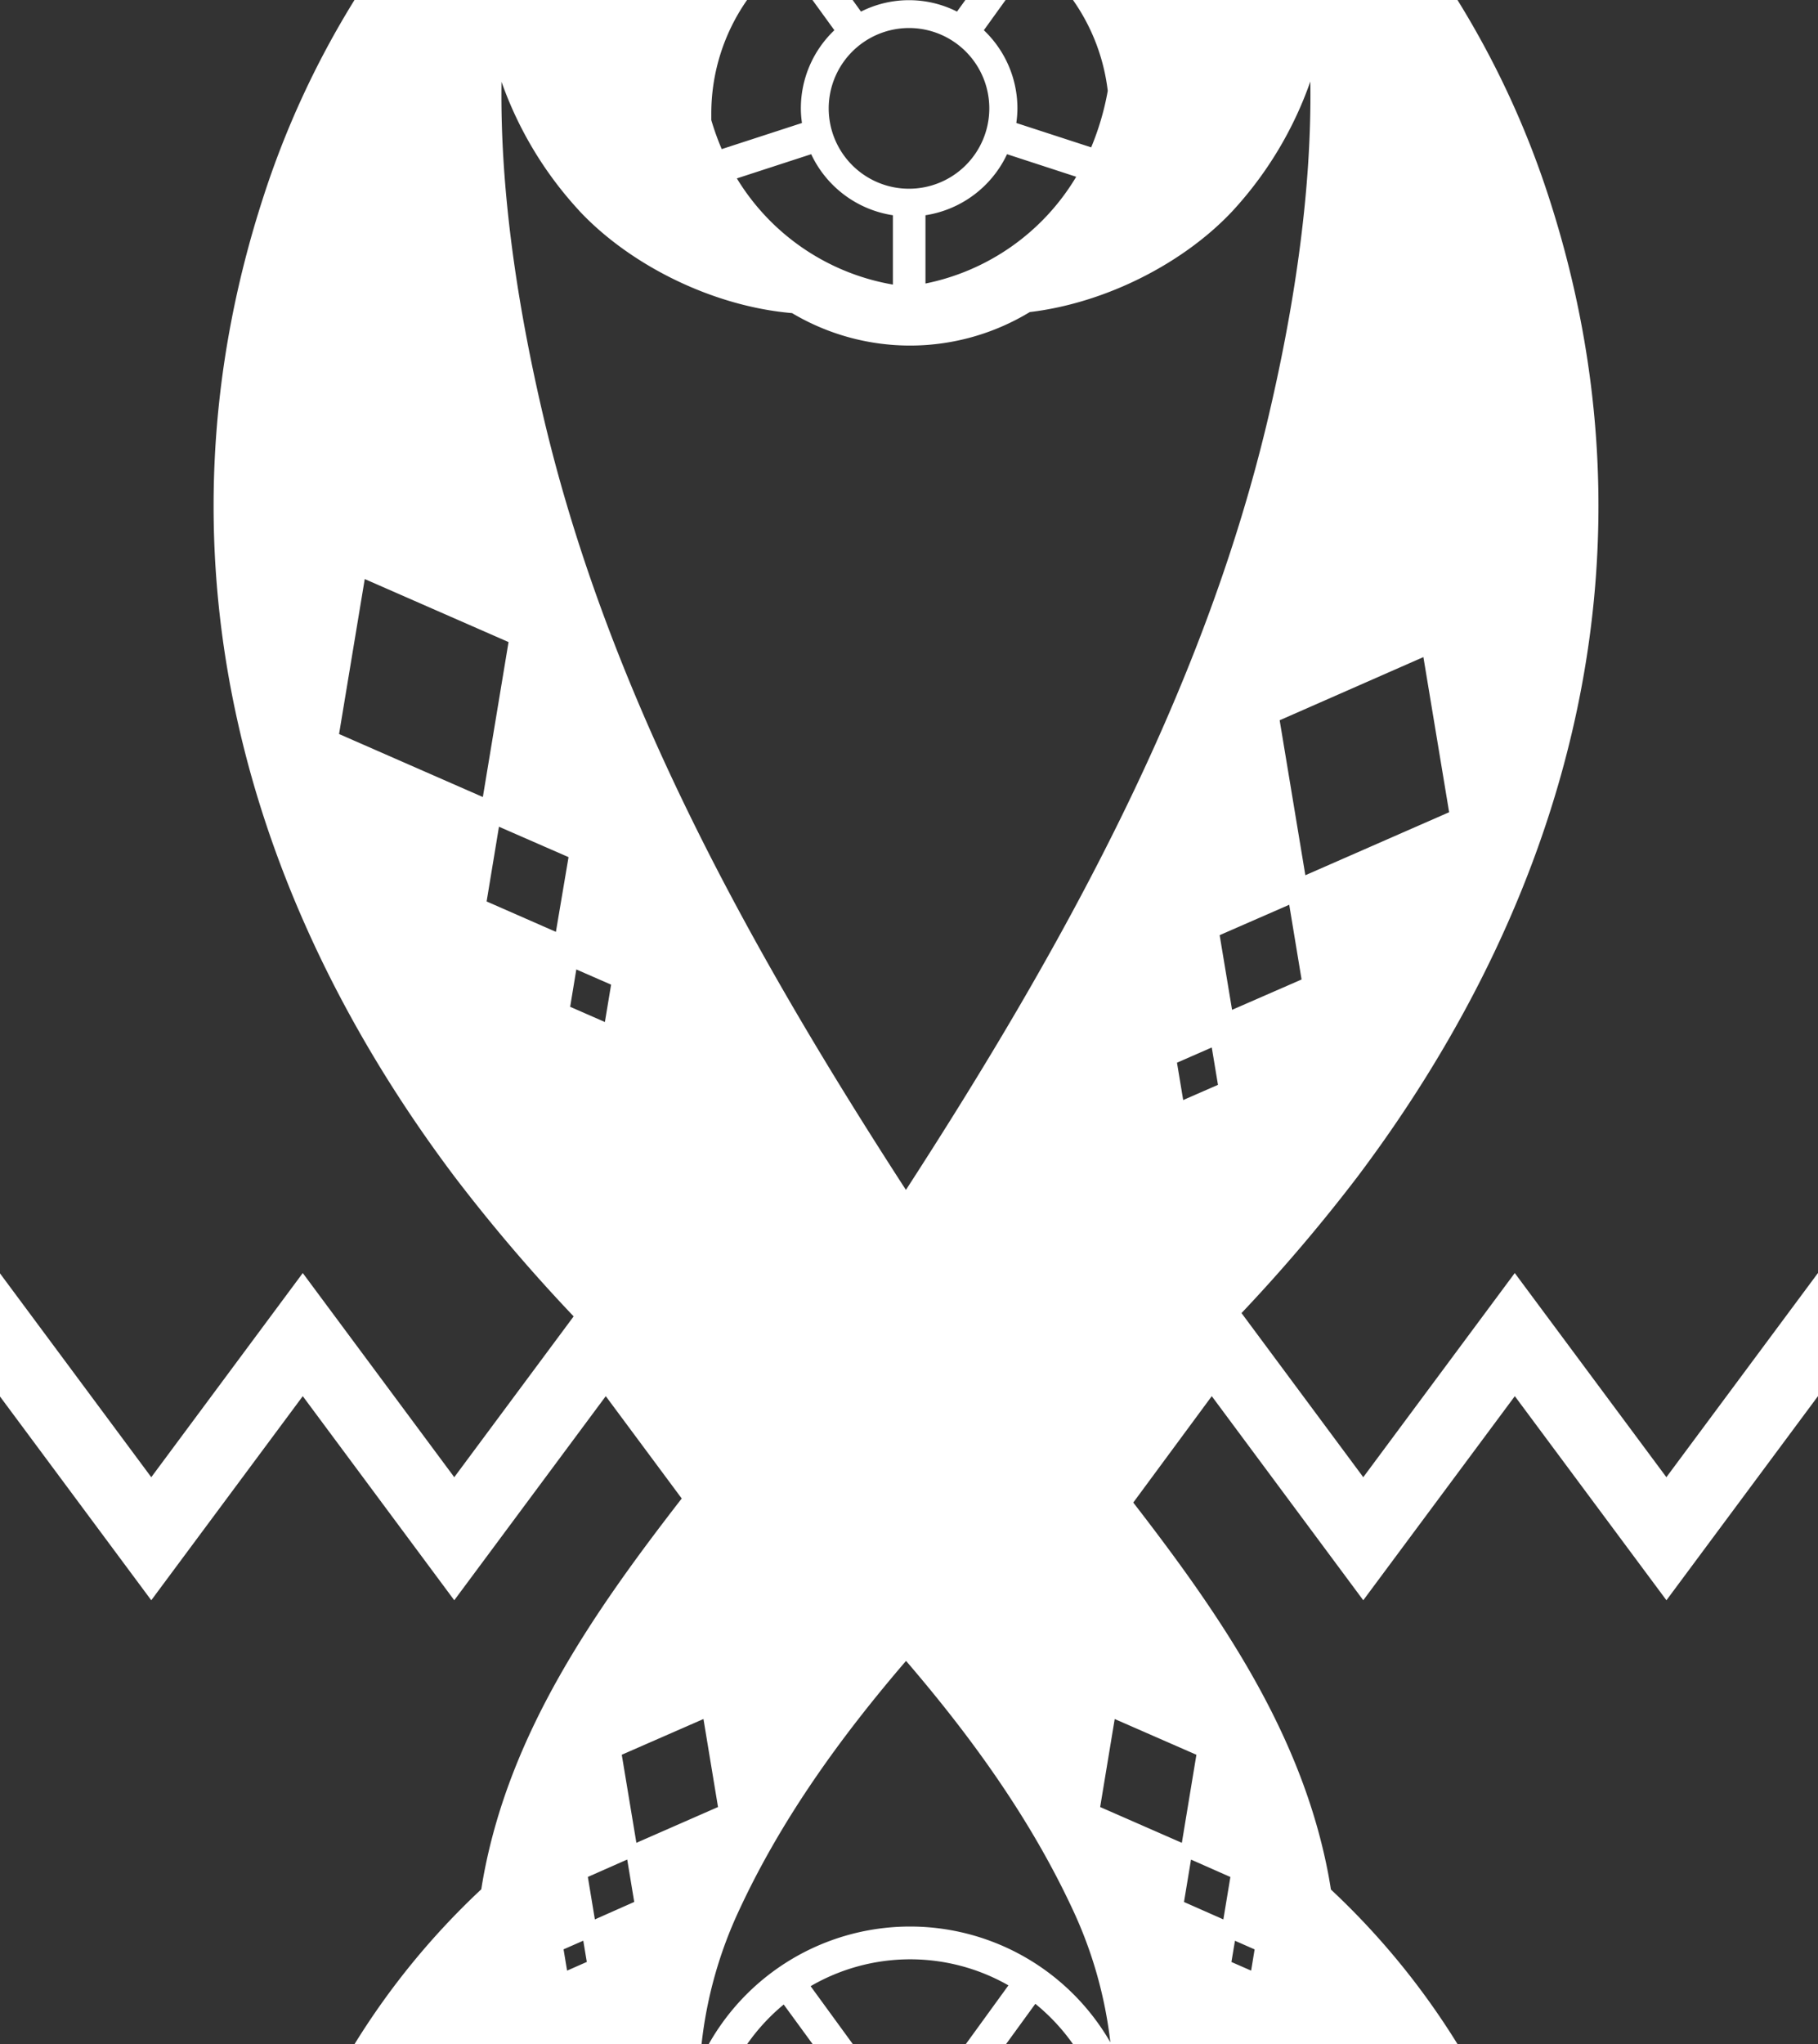 <svg xmlns="http://www.w3.org/2000/svg" viewBox="0 0 313.56 352.32"><rect x="0" y="0" width="313.56" height="352.32" fill="#333333" stroke="none"/><defs><style>.cls-1{fill:none;}.cls-2{fill:#fff;}</style></defs><g id="Laag_2" data-name="Laag 2"><g id="Layer_1" data-name="Layer 1"><path class="cls-1" d="M93.8,72.1c11.33,48,35.9,92,62.46,133,26.56-41,51.13-85,62.46-133,4.22-17.87,7.58-38.36,7.29-58A64.2,64.2,0,0,1,212.6,36.34c-8.31,8.88-21.7,15.86-35,17.45a39.82,39.82,0,0,1-41,.18c-13.86-1.19-28-8.38-36.7-17.63A64.2,64.2,0,0,1,86.51,14.05C86.22,33.74,89.58,54.23,93.8,72.1Z"/><path class="cls-1" d="M154,49.05V37.1a18.67,18.67,0,0,1-14.07-10.52l-12.84,4.17A39.29,39.29,0,0,0,154,49.05Z"/><circle class="cls-1" cx="156.78" cy="18.68" r="13.85"/><polygon class="cls-1" points="62.91 99.81 58.48 126.52 83.28 137.38 87.71 110.67 62.91 99.81"/><polygon class="cls-1" points="209.02 180.55 203.04 183.17 204.11 189.6 210.09 186.99 209.02 180.55"/><polygon class="cls-1" points="225.14 150.83 249.94 139.97 245.51 113.25 220.71 124.12 225.14 150.83"/><polygon class="cls-1" points="83.93 155.38 95.89 160.62 98.02 147.74 86.06 142.5 83.93 155.38"/><polygon class="cls-1" points="210.41 161.19 212.54 174.06 224.49 168.83 222.36 155.95 210.41 161.19"/><path class="cls-1" d="M159.59,37.1V48.87a39.37,39.37,0,0,0,26-18.4l-12-3.89A18.69,18.69,0,0,1,159.59,37.1Z"/><polygon class="cls-1" points="212.36 338.18 215.76 339.67 216.36 336.01 212.97 334.52 212.36 338.18"/><polygon class="cls-1" points="204.18 327.86 210.97 330.84 212.18 323.52 205.39 320.55 204.18 327.86"/><polygon class="cls-1" points="189.72 311.47 203.81 317.64 206.32 302.46 192.24 296.3 189.72 311.47"/><polygon class="cls-1" points="101.39 323.52 102.6 330.84 109.39 327.86 108.18 320.55 101.39 323.52"/><polygon class="cls-1" points="107.24 302.46 109.75 317.64 123.84 311.47 121.33 296.3 107.24 302.46"/><polygon class="cls-1" points="97.2 336.01 97.81 339.67 101.2 338.18 100.6 334.52 97.2 336.01"/><polygon class="cls-1" points="105.38 169.72 99.4 167.1 98.34 173.54 104.31 176.16 105.38 169.72"/><path class="cls-2" d="M313.54,219.44l-26.13,35.18-26.15-35.19-26.13,35.19-21-28.29a291.49,291.49,0,0,0,19.95-23.43c37.46-49.7,52.58-108.66,33.08-168.82A155.06,155.06,0,0,0,251.38,0H185.06a34.14,34.14,0,0,1,6,15.66,46.46,46.46,0,0,1-2.86,9.74l-12.91-4.2a18.91,18.91,0,0,0,.19-2.52,18.57,18.57,0,0,0-5.79-13.47L173.44,0H166.5l-1.44,2A18.39,18.39,0,0,0,148.5,2l-1.44-2h-6.93l3.78,5.21a18.56,18.56,0,0,0-5.78,13.47,17.38,17.38,0,0,0,.19,2.52l-13.84,4.5a45.45,45.45,0,0,1-1.8-5c0-.36,0-.73,0-1.09A34.13,34.13,0,0,1,128.85,0H61.14A154.57,154.57,0,0,0,45.38,34.08C25.87,94.24,41,153.2,78.46,202.9a292.44,292.44,0,0,0,20.48,24L78.35,254.62,52.22,219.43,26.09,254.62,0,219.49v21.22l26.09,35.12,26.13-35.18,26.13,35.18,26.13-35.18,13.1,17.64c-15.35,19.79-29.56,40.3-34.17,65-.14.78-.28,1.57-.4,2.36a129.94,129.94,0,0,0-21.87,26.7H121a73.11,73.11,0,0,1,6.54-23.22c7.21-15.51,17.3-29.55,28.73-42.85,11.43,13.3,21.52,27.34,28.74,42.85a73.71,73.71,0,0,1,6.5,22.9,39.88,39.88,0,0,0-69.28.32h6.63a34.46,34.46,0,0,1,6.31-6.84l5,6.84h6.93l-7.29-10a34.19,34.19,0,0,1,34.12-.14l-7.39,10.18h6.94l5.09-7a34.77,34.77,0,0,1,6.53,7h66.32a129.94,129.94,0,0,0-21.87-26.7c-.12-.79-.26-1.58-.4-2.36-4.56-24.41-18.52-44.75-33.69-64.34L209,240.65l26.13,35.18,26.14-35.18,26.15,35.18,26.14-35.19V219.46ZM203,183.17l6-2.62,1.07,6.44-6,2.62Zm9.5-9.11-2.14-12.87,12-5.24,2.13,12.88Zm33-60.8L249.94,140l-24.8,10.86-4.43-26.71ZM185.62,30.47a39.37,39.37,0,0,1-26,18.4V37.1a18.69,18.69,0,0,0,14.07-10.52ZM156.78,4.83a13.85,13.85,0,1,1-13.85,13.85A13.87,13.87,0,0,1,156.78,4.83ZM139.91,26.58A18.67,18.67,0,0,0,154,37.1V49.05a39.29,39.29,0,0,1-26.91-18.3Zm-40,9.76c8.66,9.25,22.84,16.44,36.7,17.63a39.82,39.82,0,0,0,41-.18c13.32-1.59,26.71-8.57,35-17.45A64.2,64.2,0,0,0,226,14.05c.29,19.69-3.07,40.18-7.29,58.05-11.33,48-35.9,92-62.46,133-26.56-41-51.13-85-62.46-133-4.22-17.87-7.58-38.36-7.29-58A64.2,64.2,0,0,0,99.92,36.34ZM58.48,126.52l4.43-26.71,24.8,10.86-4.43,26.71Zm37.4,34.1-11.95-5.24,2.13-12.88,12,5.24Zm2.46,12.92,1.06-6.44,6,2.62-1.07,6.44Zm-.53,166.13L97.2,336l3.4-1.49.61,3.66Zm4.79-8.83-1.21-7.32,6.79-3,1.21,7.31Zm7.16-13.2-2.52-15.18,14.09-6.16,2.51,15.17ZM211,330.84l-6.79-3,1.21-7.31,6.79,3Zm4.79,8.83-3.4-1.49.61-3.66,3.39,1.49Zm-9.44-37.21-2.51,15.18-14.09-6.17,2.51-15.17Z"/></g></g></svg>